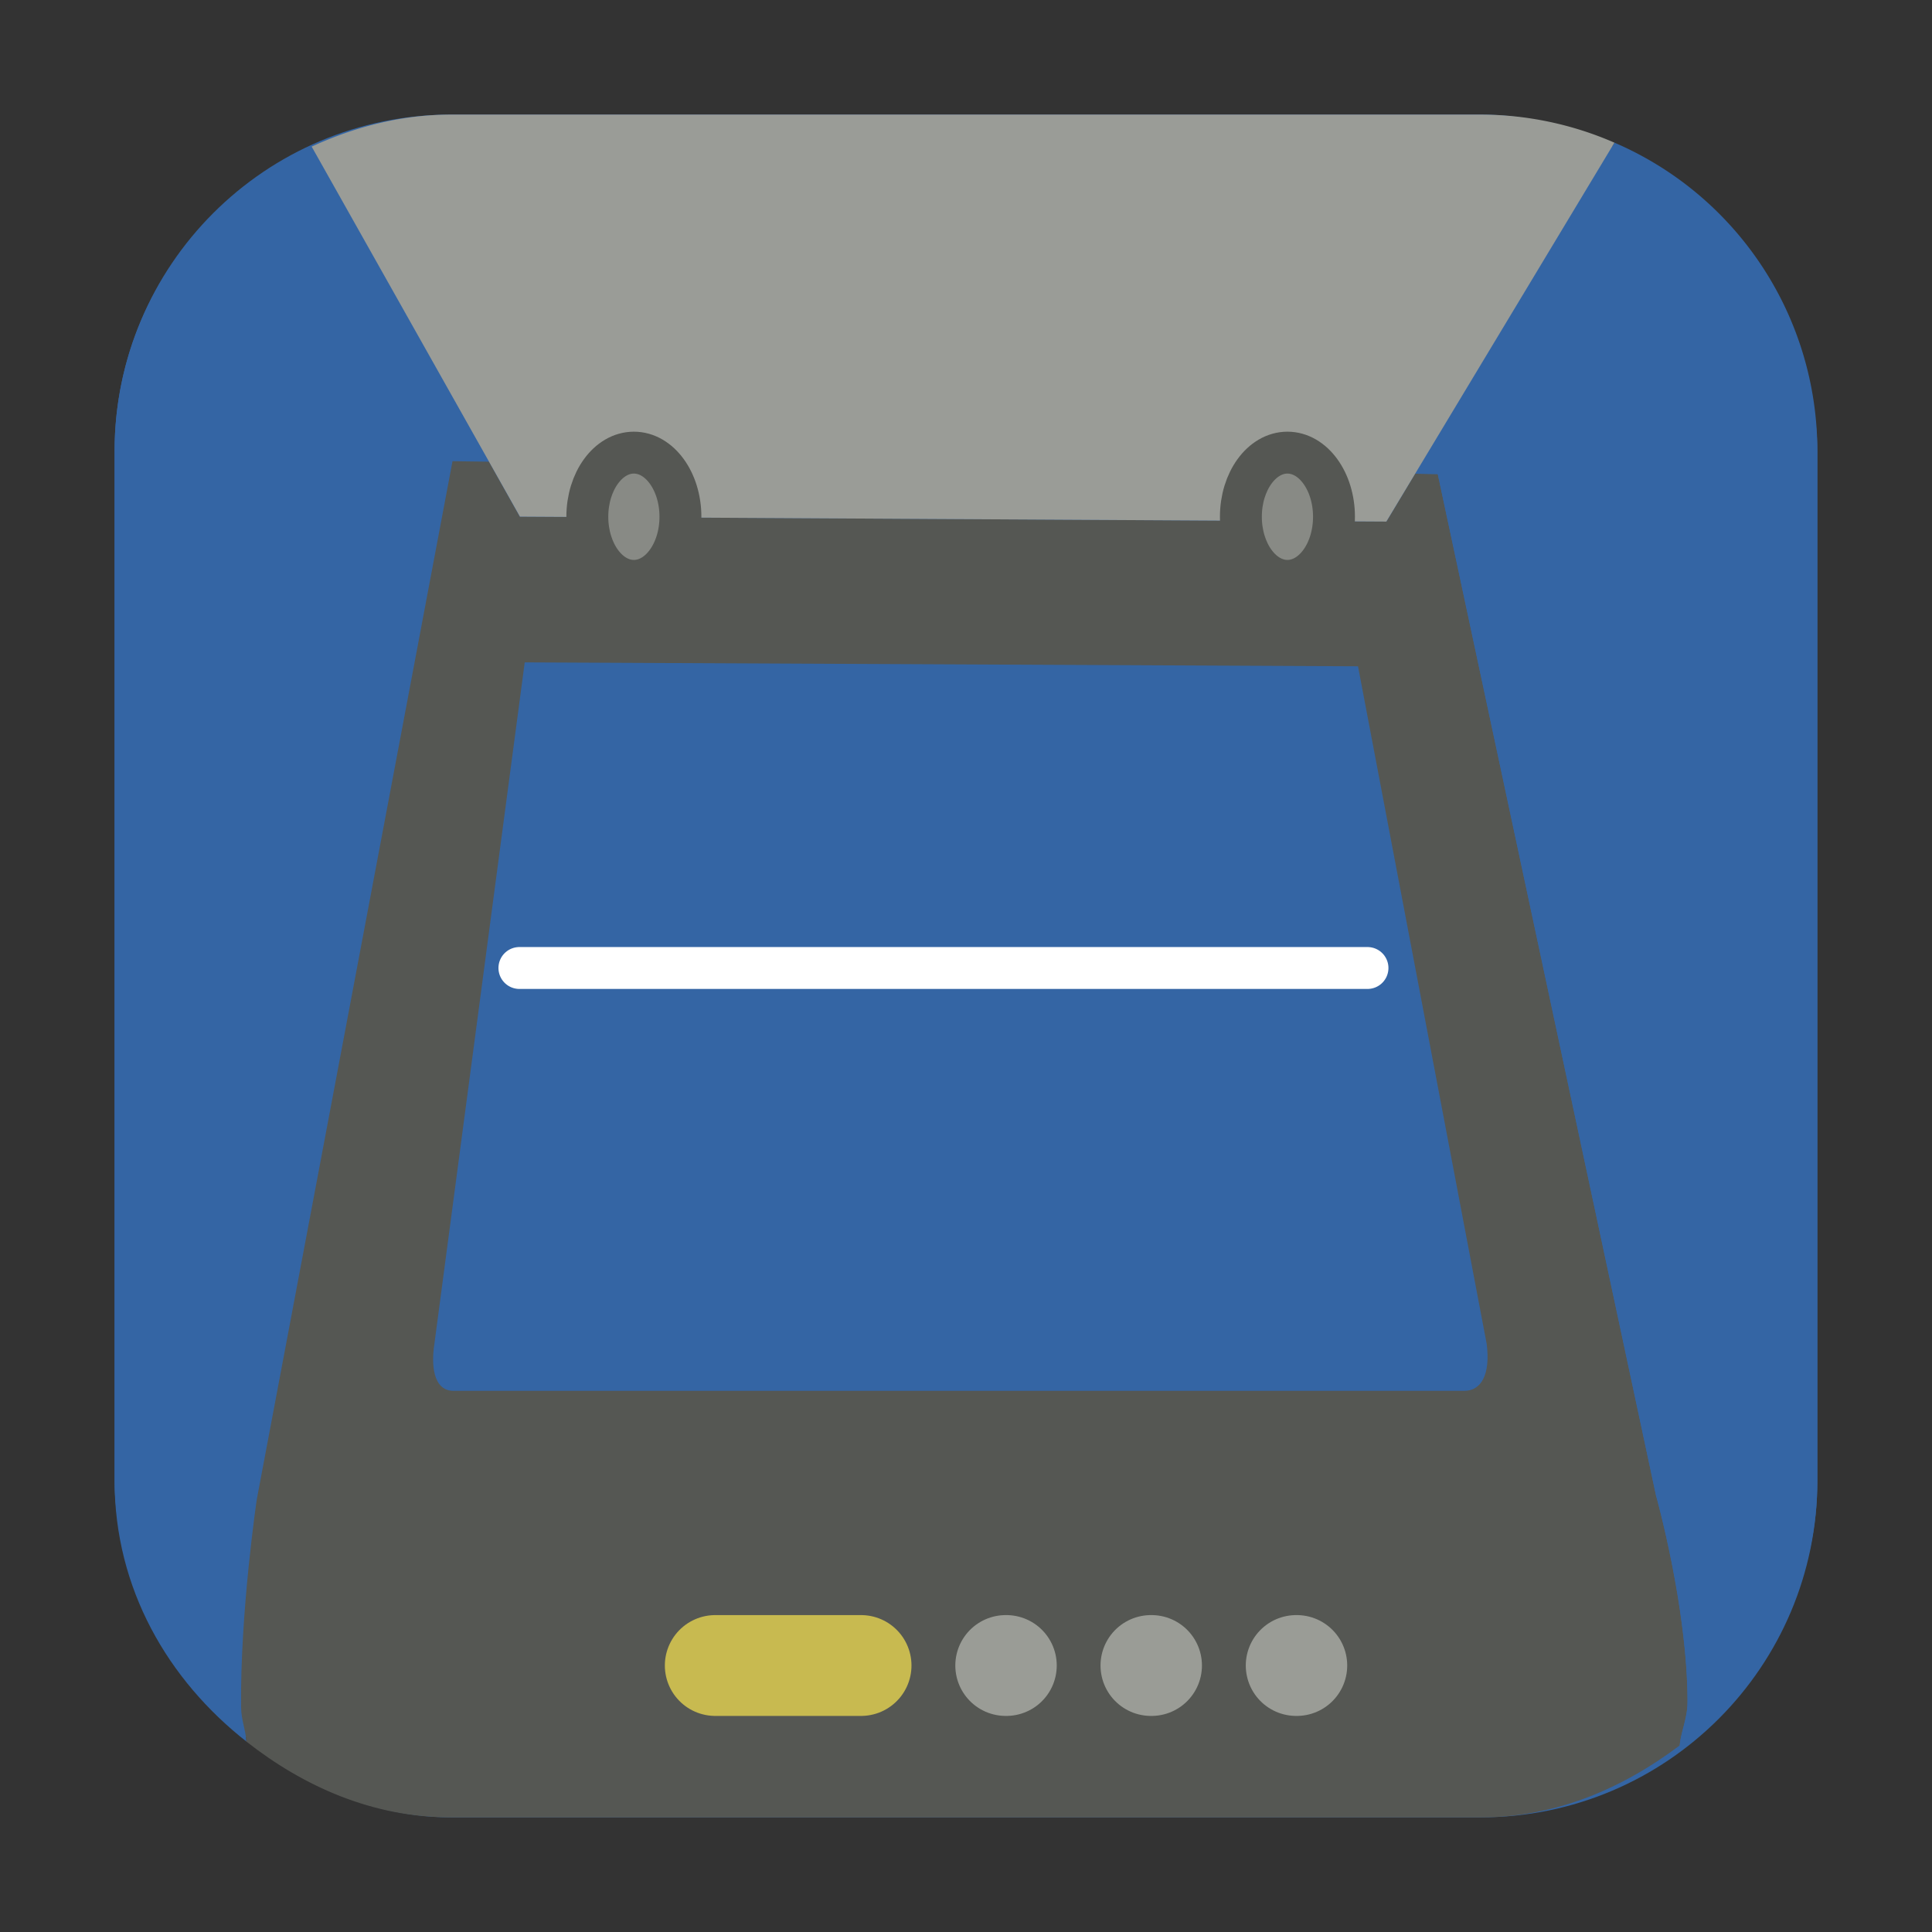 <svg xmlns="http://www.w3.org/2000/svg" height="32" width="32" version="1"><rect width="100%" height="100%" fill="#333333" stroke="none"/><rect width="28.203" height="28.203" x="1.898" y="1.898" ry="5.575" fill="#3465a4" fill-rule="evenodd"/><path d="M4.082 28.846c-.014-.21-.086-.353-.088-.578-.016-1.572.26-3.432.26-3.432L7.496 7.639l.604.007-2.938-5.218c-1.92.878-3.264 2.788-3.264 5.045v17.054c0 1.786.886 3.3 2.184 4.319z" fill="#3465a4" fill-rule="evenodd"/><path d="M27.82 28.912c.028-.261.132-.446.131-.734-.004-1.57-.523-3.412-.523-3.412L23.814 7.852l-.375-.006-.476.793L8.61 8.557l-.511-.91-.604-.008-3.242 17.197s-.276 1.86-.26 3.432c.002.225.074.369.088.578.947.743 2.088 1.256 3.39 1.256h17.053c1.26 0 2.363-.49 3.295-1.19z" fill="#555753" fill-rule="evenodd"/><path d="M26.74 2.363l-3.3 5.483.374.006 3.614 16.914s.52 1.842.523 3.412c0 .288-.103.473-.13.734 1.352-1.015 2.28-2.556 2.28-4.385V7.473a5.556 5.556 0 0 0-3.36-5.11z" fill="#3465a4" fill-rule="evenodd"/><path d="M5.162 2.428l3.45 6.129 14.35.082 3.778-6.276a5.56 5.56 0 0 0-2.215-.465H7.473c-.832 0-1.603.206-2.31.53z" fill="#9a9c97" fill-rule="evenodd"/><path style="marker:none" d="M8.691 10.971L7.195 22.258c-.053.336-.027.779.319.779h16.738c.279 0 .438-.266.372-.779l-2.131-11.222z" color="#000" overflow="visible" fill="#3465a4" fill-rule="evenodd"/><ellipse ry="1.062" rx=".771" cy="8.559" cx="10.499" style="marker:none" color="#000" overflow="visible" fill="#888a85" fill-rule="evenodd" stroke="#555753" stroke-width=".694"/><ellipse ry="1.062" rx=".771" cy="8.559" cx="21.324" style="marker:none" color="#000" overflow="visible" fill="#888a85" fill-rule="evenodd" stroke="#555753" stroke-width=".694"/><path style="marker:none" d="M8.603 16.033H22.65" color="#000" overflow="visible" fill="#fff" fill-rule="evenodd" stroke="#fff" stroke-width=".694" stroke-linecap="round" stroke-linejoin="round"/><path style="marker:none" d="M11.847 27.586h2.415" color="#000" overflow="visible" fill="none" stroke="#fce94f" stroke-width="1.67" stroke-linecap="round" stroke-linejoin="round" stroke-opacity=".684"/><path d="M16.658 27.586h.01M19.063 27.586h.01M21.469 27.586h.01" style="marker:none" color="#000" overflow="visible" fill="none" stroke="#babdb6" stroke-width="1.67" stroke-linecap="round" stroke-linejoin="round" stroke-opacity=".684"/><path d="M11.8 27.532h2.526" style="marker:none" color="#000" overflow="visible" opacity=".369" fill="#9a9c97" fill-rule="evenodd"/></svg>